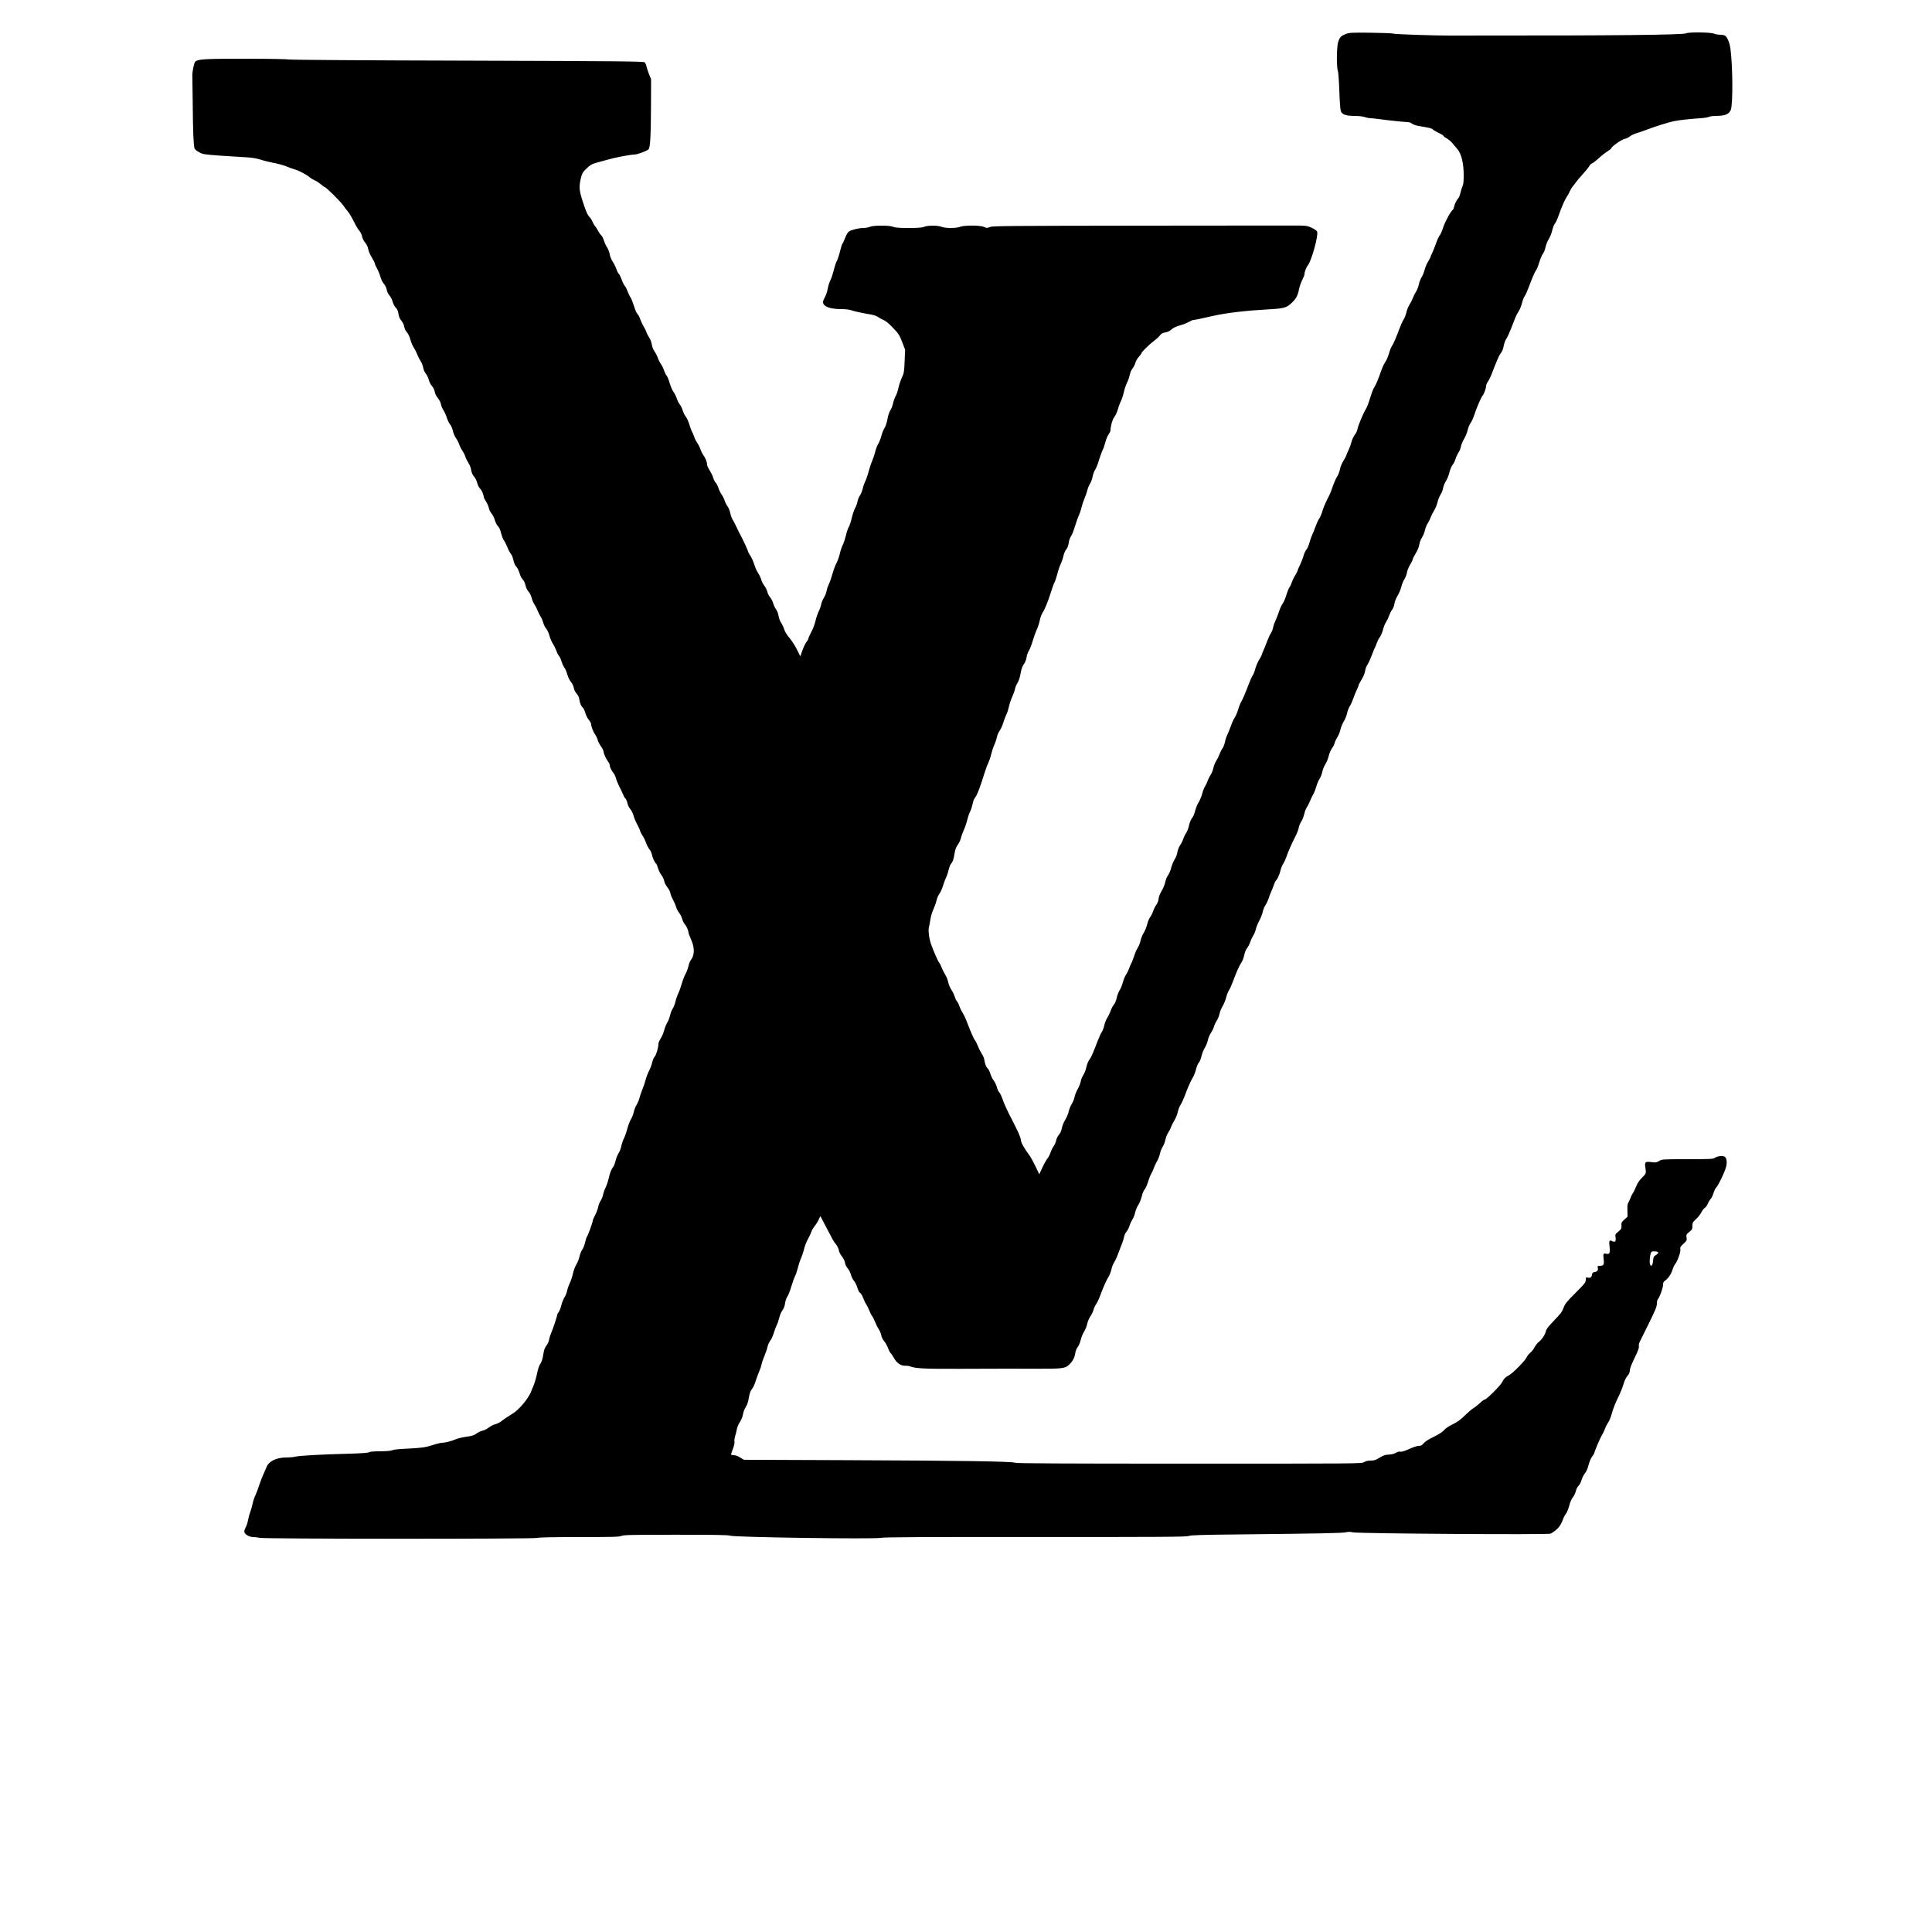 <?xml version="1.0" standalone="no"?>
<!DOCTYPE svg PUBLIC "-//W3C//DTD SVG 20010904//EN"
 "http://www.w3.org/TR/2001/REC-SVG-20010904/DTD/svg10.dtd">
<svg version="1.0" xmlns="http://www.w3.org/2000/svg"
 width="2500pt" height="2500pt" viewBox="0 0 2500 2500"
 preserveAspectRatio="xMidYMid meet">

<g transform="translate(0,2500) scale(0.1,-0.1)"
fill="#000000" stroke="none">
<path d="M17414 24559 c-62 -23 -77 -39 -98 -102 -20 -59 -23 -329 -4 -374 6
-16 14 -124 19 -258 4 -130 12 -244 19 -262 16 -45 68 -63 179 -63 53 0 105
-6 131 -15 23 -8 58 -15 76 -15 19 0 64 -5 101 -10 96 -14 342 -40 379 -40 17
0 43 -9 57 -21 15 -11 54 -25 89 -30 125 -20 167 -30 178 -43 6 -8 40 -28 75
-45 36 -17 65 -35 65 -41 0 -5 17 -18 38 -29 21 -11 54 -38 73 -60 19 -23 49
-59 68 -81 51 -61 81 -182 81 -333 0 -86 -4 -126 -15 -147 -8 -16 -20 -53 -26
-82 -6 -29 -19 -62 -29 -73 -24 -27 -46 -73 -55 -112 -3 -18 -11 -35 -16 -38
-25 -16 -101 -154 -124 -227 -14 -46 -35 -92 -45 -103 -10 -11 -32 -58 -48
-105 -17 -47 -40 -104 -51 -127 -12 -23 -21 -46 -21 -51 0 -4 -14 -30 -30 -56
-17 -27 -38 -76 -46 -110 -9 -33 -27 -77 -40 -96 -13 -20 -28 -60 -34 -90 -6
-30 -22 -72 -36 -93 -14 -22 -32 -57 -40 -80 -8 -23 -28 -62 -44 -87 -16 -25
-34 -70 -41 -100 -6 -30 -21 -71 -34 -90 -13 -19 -37 -71 -53 -115 -43 -117
-82 -207 -102 -235 -10 -14 -27 -58 -38 -98 -12 -41 -33 -89 -47 -107 -14 -19
-38 -71 -54 -117 -34 -101 -70 -185 -95 -222 -9 -15 -31 -73 -48 -129 -16 -56
-40 -118 -52 -137 -31 -47 -102 -216 -110 -261 -4 -21 -15 -48 -25 -60 -26
-35 -48 -79 -56 -119 -4 -19 -20 -62 -36 -96 -16 -34 -29 -65 -29 -70 0 -6
-16 -34 -35 -64 -19 -31 -40 -80 -46 -113 -7 -32 -23 -75 -37 -95 -14 -20 -37
-73 -53 -117 -30 -89 -40 -111 -86 -200 -17 -34 -41 -94 -52 -132 -12 -39 -30
-82 -42 -96 -11 -15 -31 -59 -45 -98 -14 -40 -34 -89 -44 -109 -10 -20 -26
-65 -35 -100 -9 -35 -27 -77 -40 -92 -13 -15 -31 -54 -39 -85 -9 -32 -30 -85
-46 -118 -17 -33 -30 -65 -30 -71 0 -5 -13 -30 -28 -55 -16 -24 -36 -66 -45
-93 -9 -27 -23 -56 -31 -65 -8 -9 -26 -53 -40 -99 -14 -46 -37 -98 -50 -115
-13 -18 -34 -63 -46 -102 -13 -38 -33 -90 -45 -115 -12 -25 -26 -64 -30 -87
-4 -24 -17 -58 -30 -77 -13 -19 -35 -68 -50 -108 -14 -40 -35 -91 -46 -114
-10 -22 -19 -45 -19 -50 0 -6 -16 -37 -36 -70 -20 -32 -42 -86 -51 -119 -8
-33 -23 -72 -34 -87 -11 -15 -32 -63 -48 -105 -40 -109 -87 -217 -106 -246 -8
-14 -24 -55 -35 -92 -11 -38 -31 -85 -45 -104 -13 -20 -35 -68 -48 -107 -14
-38 -33 -87 -44 -109 -12 -22 -26 -66 -32 -97 -7 -31 -21 -68 -32 -82 -11 -13
-26 -44 -35 -67 -8 -24 -27 -64 -43 -89 -16 -25 -34 -69 -40 -98 -6 -29 -22
-69 -36 -90 -13 -20 -31 -56 -39 -80 -9 -24 -24 -55 -34 -70 -10 -15 -27 -57
-36 -94 -10 -38 -31 -87 -46 -110 -15 -24 -35 -72 -44 -108 -9 -35 -23 -71
-30 -80 -23 -26 -43 -73 -54 -127 -6 -28 -23 -68 -37 -88 -14 -21 -29 -54 -35
-74 -6 -20 -23 -55 -39 -78 -16 -24 -31 -62 -35 -89 -3 -26 -19 -68 -35 -93
-16 -25 -37 -75 -46 -111 -9 -36 -28 -79 -41 -97 -13 -17 -29 -55 -35 -85 -6
-29 -23 -73 -37 -98 -35 -58 -50 -98 -51 -131 -1 -14 -13 -44 -27 -65 -15 -21
-34 -59 -42 -84 -8 -25 -26 -60 -39 -78 -14 -18 -32 -61 -39 -95 -8 -34 -28
-82 -44 -107 -16 -25 -34 -70 -41 -100 -6 -30 -22 -71 -35 -91 -13 -19 -36
-71 -50 -115 -15 -43 -30 -84 -35 -89 -4 -6 -17 -36 -29 -67 -11 -31 -29 -67
-40 -81 -10 -13 -28 -56 -39 -94 -10 -39 -30 -88 -44 -109 -14 -22 -31 -65
-37 -97 -7 -33 -22 -70 -36 -87 -14 -16 -32 -50 -41 -77 -9 -26 -29 -68 -44
-92 -16 -24 -33 -69 -40 -100 -6 -31 -21 -69 -32 -85 -11 -16 -35 -68 -53
-115 -48 -128 -85 -214 -99 -231 -22 -27 -37 -62 -51 -121 -7 -31 -24 -73 -38
-93 -13 -20 -27 -55 -31 -79 -4 -23 -22 -69 -41 -102 -18 -33 -36 -79 -40
-103 -4 -23 -20 -63 -36 -88 -16 -25 -33 -69 -39 -97 -6 -29 -26 -77 -45 -107
-19 -30 -38 -79 -44 -109 -6 -34 -20 -65 -38 -86 -16 -18 -32 -50 -35 -71 -4
-22 -18 -55 -31 -73 -14 -19 -33 -57 -42 -85 -9 -28 -27 -62 -39 -76 -12 -14
-42 -65 -65 -115 l-42 -90 -48 101 c-26 55 -62 121 -81 146 -66 88 -109 166
-109 197 0 14 -14 54 -30 90 -29 61 -41 86 -82 166 -62 119 -108 220 -127 276
-12 37 -30 74 -41 84 -10 9 -24 39 -30 66 -7 27 -25 65 -40 85 -16 19 -36 59
-44 88 -9 29 -24 61 -35 70 -21 19 -35 55 -45 117 -4 21 -18 54 -33 75 -14 22
-37 66 -49 98 -13 33 -30 66 -38 75 -15 17 -56 110 -106 242 -15 41 -40 92
-53 113 -14 20 -33 59 -42 86 -9 26 -22 54 -30 60 -8 6 -22 35 -31 63 -9 29
-29 70 -45 92 -15 22 -32 65 -39 95 -6 30 -24 75 -40 100 -16 25 -36 66 -45
90 -9 24 -22 51 -31 61 -15 17 -71 144 -104 235 -27 75 -41 182 -30 224 5 19
14 67 20 107 6 39 24 98 40 130 15 33 33 83 39 112 6 29 23 68 37 86 14 19 35
65 46 102 11 37 29 85 39 105 11 21 26 65 33 99 8 33 21 68 29 77 26 30 36 59
48 133 8 54 20 85 44 120 18 26 36 65 40 86 4 21 20 65 35 99 16 33 36 91 44
127 9 37 24 84 35 105 17 34 28 69 45 143 3 14 16 39 28 54 23 29 64 138 117
310 15 50 37 108 49 131 11 23 28 72 37 110 9 38 27 94 41 124 14 30 29 77 34
103 6 26 21 63 36 82 14 19 35 65 46 102 11 37 30 86 41 108 11 22 26 69 34
105 7 35 26 91 42 125 15 33 31 78 35 100 4 22 19 57 32 78 16 24 31 69 40
120 10 58 22 93 42 122 18 24 32 59 36 90 3 27 17 65 30 85 13 19 35 78 50
129 15 52 38 115 50 140 13 25 31 79 40 119 8 41 25 87 36 102 28 39 73 151
111 273 17 56 37 110 45 122 7 12 23 59 35 105 11 46 31 104 43 129 13 25 29
72 36 104 6 33 22 70 37 87 16 20 27 49 32 85 4 32 17 69 30 86 12 16 35 75
52 131 16 55 39 118 50 139 10 21 26 68 34 104 9 36 27 90 40 119 13 29 29 75
35 102 6 27 22 65 35 85 13 20 28 62 34 93 6 32 20 71 32 87 12 17 34 72 49
123 16 51 38 112 49 134 12 23 27 68 35 101 7 32 25 76 40 97 14 21 26 45 26
53 0 56 25 145 50 175 15 20 35 63 45 98 9 35 27 83 40 108 12 25 29 77 38
117 9 40 27 94 40 120 14 26 30 72 36 102 6 29 22 67 36 83 13 16 30 48 36 71
6 23 26 59 45 79 19 21 34 42 34 47 0 14 101 114 163 160 32 24 67 57 78 72
13 19 32 31 57 35 46 8 70 20 102 50 14 12 57 32 97 43 39 10 91 31 116 45 24
14 52 26 61 26 10 0 48 7 85 15 36 8 116 26 176 39 174 39 429 68 740 85 174
10 208 21 276 88 52 50 73 91 89 173 6 31 24 83 40 115 17 33 30 67 30 75 0
32 22 91 44 117 47 59 137 382 120 435 -3 11 -32 32 -67 49 -53 25 -75 29
-147 30 -47 1 -960 0 -2030 -1 -1737 -2 -1950 -3 -1988 -17 -40 -15 -46 -15
-78 0 -47 23 -258 24 -311 2 -22 -9 -67 -15 -120 -15 -52 0 -97 6 -120 15 -21
9 -67 15 -113 15 -46 0 -92 -6 -113 -15 -27 -11 -77 -15 -200 -15 -124 0 -173
4 -200 15 -25 10 -72 15 -150 15 -79 0 -126 -5 -150 -15 -20 -8 -58 -15 -85
-15 -57 0 -153 -23 -187 -46 -14 -9 -34 -42 -50 -85 -15 -38 -30 -71 -35 -74
-4 -3 -18 -46 -30 -97 -12 -51 -31 -107 -41 -124 -10 -17 -28 -70 -39 -118
-12 -48 -31 -106 -44 -131 -13 -24 -29 -74 -35 -111 -7 -37 -23 -86 -37 -109
-13 -23 -24 -51 -24 -62 0 -59 87 -93 240 -93 58 0 103 -6 140 -19 30 -11 111
-28 179 -40 93 -15 131 -26 155 -44 17 -13 48 -30 69 -38 25 -9 67 -43 120
-99 75 -78 85 -93 121 -185 l38 -100 -6 -150 c-6 -136 -9 -155 -35 -210 -16
-33 -36 -93 -45 -134 -9 -41 -25 -88 -36 -106 -11 -17 -26 -60 -34 -95 -8 -35
-25 -77 -36 -92 -12 -17 -28 -64 -36 -111 -9 -48 -25 -96 -39 -117 -13 -19
-31 -64 -40 -100 -9 -36 -27 -81 -40 -102 -13 -20 -31 -67 -40 -105 -9 -37
-27 -91 -40 -120 -13 -28 -33 -89 -45 -134 -11 -44 -30 -100 -42 -123 -11 -22
-27 -66 -34 -98 -7 -31 -24 -72 -38 -92 -13 -20 -27 -55 -31 -79 -4 -23 -17
-60 -30 -82 -12 -22 -32 -79 -43 -127 -11 -49 -29 -103 -40 -120 -11 -18 -27
-67 -36 -108 -10 -41 -27 -95 -40 -120 -13 -25 -31 -79 -40 -120 -10 -41 -29
-95 -43 -118 -13 -24 -36 -85 -50 -135 -14 -50 -35 -112 -48 -137 -12 -25 -26
-65 -30 -90 -4 -25 -20 -64 -35 -87 -15 -23 -30 -61 -34 -84 -4 -22 -18 -63
-32 -90 -13 -27 -32 -82 -41 -122 -9 -40 -33 -105 -55 -145 -21 -40 -38 -79
-38 -87 0 -7 -11 -26 -24 -42 -13 -15 -36 -63 -52 -107 l-28 -79 -44 89 c-24
48 -68 117 -98 151 -33 39 -59 82 -67 111 -8 26 -26 64 -40 85 -14 20 -28 59
-32 86 -4 28 -17 64 -31 83 -14 18 -31 55 -39 82 -8 28 -26 61 -39 76 -13 14
-30 45 -36 70 -6 25 -24 61 -40 81 -16 20 -34 56 -40 80 -7 24 -25 62 -40 84
-16 22 -38 71 -49 109 -12 38 -35 90 -51 114 -17 25 -30 50 -30 56 0 11 -67
155 -95 206 -14 24 -36 69 -69 140 -9 19 -25 49 -36 66 -11 17 -24 55 -30 84
-6 29 -21 67 -33 84 -13 17 -31 52 -40 78 -8 26 -27 62 -40 80 -13 18 -32 56
-41 84 -9 29 -25 59 -35 68 -10 9 -24 37 -31 61 -7 25 -28 68 -46 97 -19 29
-34 62 -34 74 0 33 -20 86 -47 122 -13 18 -31 54 -40 80 -9 26 -27 62 -40 80
-13 18 -32 54 -40 80 -9 26 -22 56 -29 67 -7 11 -22 53 -34 93 -12 40 -33 86
-47 102 -13 16 -30 51 -39 79 -8 27 -25 63 -38 78 -13 15 -31 52 -40 81 -10
29 -28 65 -41 80 -12 15 -34 66 -49 113 -14 48 -32 92 -40 98 -8 7 -22 36 -32
64 -9 29 -28 67 -41 85 -13 18 -32 54 -40 80 -9 26 -29 64 -44 85 -16 22 -30
58 -34 87 -4 28 -18 67 -32 87 -14 21 -32 56 -40 78 -7 22 -24 56 -37 75 -12
19 -30 58 -40 86 -9 29 -26 60 -37 70 -11 9 -31 56 -45 103 -15 47 -35 98 -45
112 -10 14 -27 51 -39 81 -11 31 -27 61 -35 68 -7 6 -26 42 -40 80 -14 38 -32
74 -40 80 -8 6 -21 33 -30 60 -9 26 -30 69 -47 95 -18 27 -35 69 -39 98 -5 27
-20 66 -34 86 -13 20 -32 60 -40 87 -8 28 -24 59 -36 70 -12 10 -30 37 -41 59
-11 22 -29 49 -39 60 -10 11 -25 38 -34 60 -9 22 -27 49 -40 60 -15 13 -37 58
-60 125 -73 214 -77 246 -49 372 14 59 23 78 59 113 57 57 84 74 147 90 29 8
91 25 138 38 99 29 300 67 349 67 37 0 156 43 182 67 23 20 31 162 33 573 l1
335 -27 66 c-14 36 -29 81 -33 101 -4 20 -14 43 -23 51 -15 13 -303 16 -2287
22 -1329 3 -2287 10 -2310 15 -22 5 -277 10 -566 10 -543 0 -622 -5 -654 -40
-15 -16 -40 -143 -36 -180 0 -8 3 -179 5 -380 3 -332 9 -497 22 -557 2 -13 24
-33 57 -51 50 -29 60 -30 272 -46 121 -8 271 -18 334 -21 80 -4 137 -14 193
-31 43 -14 124 -34 179 -44 55 -11 125 -30 157 -44 31 -14 77 -30 102 -37 50
-12 156 -68 200 -105 15 -14 45 -31 67 -40 21 -9 55 -32 76 -50 20 -19 42 -34
48 -34 16 0 208 -190 242 -240 16 -25 40 -56 53 -70 23 -25 59 -87 105 -180
12 -25 34 -59 49 -77 16 -17 31 -50 35 -72 4 -24 20 -57 40 -81 21 -25 35 -55
39 -82 4 -24 24 -73 46 -108 22 -36 40 -71 40 -79 0 -8 13 -38 29 -66 16 -29
36 -78 44 -109 9 -32 28 -71 45 -90 17 -19 32 -50 36 -74 3 -24 18 -55 35 -75
17 -18 35 -55 42 -81 7 -27 24 -61 40 -77 20 -21 30 -43 35 -80 4 -30 16 -62
29 -77 29 -36 41 -60 49 -102 3 -19 18 -46 32 -61 16 -16 34 -55 45 -95 10
-37 30 -84 44 -104 14 -20 34 -59 44 -86 10 -27 30 -66 44 -87 14 -21 29 -58
33 -83 3 -25 18 -59 34 -79 15 -19 33 -56 39 -82 7 -26 25 -62 42 -80 17 -19
32 -51 35 -74 4 -24 20 -56 40 -81 20 -24 37 -56 40 -80 4 -21 18 -56 32 -76
14 -20 33 -63 43 -94 9 -32 28 -71 42 -88 14 -16 31 -54 37 -84 6 -30 24 -72
39 -93 15 -21 35 -59 44 -85 8 -26 27 -62 40 -80 13 -18 31 -53 39 -78 8 -25
27 -62 41 -83 14 -20 28 -56 32 -80 8 -48 20 -73 47 -103 10 -12 25 -45 33
-73 7 -29 25 -63 38 -75 22 -20 47 -79 47 -110 0 -5 13 -30 29 -55 16 -25 33
-63 37 -85 3 -21 19 -52 34 -70 15 -17 35 -56 43 -86 9 -31 27 -66 41 -79 16
-15 30 -47 41 -92 10 -38 26 -80 37 -94 11 -14 30 -53 44 -87 13 -34 33 -71
43 -82 11 -12 25 -43 31 -70 12 -54 24 -82 50 -111 10 -11 25 -45 34 -75 8
-31 27 -66 40 -79 15 -14 29 -44 36 -75 7 -31 22 -63 39 -81 16 -17 33 -51 40
-80 7 -27 23 -66 36 -85 13 -19 32 -55 41 -80 10 -25 28 -61 40 -80 12 -19 28
-55 34 -80 7 -25 23 -57 36 -71 13 -14 33 -55 43 -92 10 -37 30 -84 44 -105
14 -20 35 -62 47 -94 11 -31 27 -61 35 -68 8 -6 21 -35 29 -64 9 -29 25 -65
37 -81 13 -15 30 -56 40 -92 11 -37 30 -78 47 -97 17 -20 32 -50 36 -74 4 -25
18 -55 37 -77 20 -23 33 -49 36 -77 6 -48 24 -88 47 -107 8 -7 22 -38 31 -69
9 -31 30 -71 46 -90 16 -18 29 -43 29 -55 1 -33 25 -93 53 -135 14 -20 28 -51
32 -69 3 -17 22 -53 41 -80 19 -26 34 -57 34 -68 0 -25 34 -99 60 -132 11 -14
20 -34 20 -45 0 -23 26 -76 50 -103 10 -11 24 -40 30 -65 7 -25 25 -70 40
-100 16 -30 39 -79 51 -107 12 -29 26 -53 29 -53 8 0 25 -41 34 -81 3 -14 19
-42 35 -62 15 -20 34 -58 40 -84 7 -27 27 -75 45 -108 18 -33 36 -72 39 -86 4
-14 18 -43 33 -65 15 -21 35 -63 45 -92 10 -29 30 -67 43 -83 14 -16 28 -46
32 -67 7 -41 38 -107 54 -117 5 -3 17 -30 25 -60 9 -29 29 -70 45 -90 15 -19
31 -54 35 -75 4 -23 21 -57 40 -80 18 -21 36 -56 40 -77 3 -21 19 -60 35 -88
15 -27 33 -69 39 -91 6 -23 24 -58 40 -77 16 -20 33 -56 39 -80 6 -24 23 -55
36 -70 21 -23 46 -82 46 -110 0 -5 15 -43 33 -85 48 -108 46 -202 -3 -265 -11
-13 -25 -49 -31 -78 -6 -30 -24 -76 -39 -104 -15 -27 -37 -85 -49 -128 -12
-43 -32 -99 -45 -125 -13 -26 -29 -72 -35 -102 -7 -30 -22 -71 -35 -90 -13
-19 -29 -60 -35 -90 -7 -30 -23 -71 -36 -91 -13 -21 -31 -66 -40 -100 -9 -35
-30 -84 -46 -108 -16 -25 -29 -56 -29 -70 0 -49 -28 -142 -48 -164 -12 -13
-26 -47 -33 -77 -6 -30 -24 -77 -39 -105 -15 -27 -35 -79 -44 -114 -9 -35 -28
-91 -42 -125 -14 -33 -32 -85 -39 -114 -8 -30 -25 -70 -38 -90 -14 -21 -30
-62 -36 -92 -7 -30 -22 -71 -35 -91 -13 -20 -34 -74 -47 -120 -12 -46 -33
-106 -46 -132 -13 -26 -28 -71 -33 -99 -6 -29 -21 -68 -34 -88 -13 -19 -32
-64 -40 -100 -9 -35 -23 -71 -30 -80 -24 -27 -43 -74 -59 -147 -9 -40 -28 -95
-41 -122 -14 -27 -28 -68 -32 -91 -4 -23 -18 -57 -31 -77 -13 -19 -28 -57 -33
-84 -5 -26 -23 -74 -40 -105 -16 -31 -30 -63 -30 -71 0 -21 -57 -178 -74 -205
-8 -13 -19 -48 -26 -79 -6 -31 -22 -71 -35 -89 -13 -18 -29 -58 -36 -89 -6
-31 -24 -77 -40 -102 -16 -25 -36 -79 -45 -120 -9 -41 -27 -95 -40 -121 -13
-26 -29 -71 -35 -100 -6 -29 -22 -69 -36 -89 -13 -21 -31 -65 -39 -99 -8 -34
-23 -74 -34 -87 -11 -14 -20 -32 -20 -39 0 -18 -54 -180 -78 -234 -11 -25 -23
-64 -27 -87 -4 -23 -19 -58 -35 -77 -21 -27 -31 -55 -40 -116 -8 -55 -21 -93
-38 -118 -16 -24 -31 -70 -43 -129 -10 -50 -31 -123 -48 -161 -17 -39 -31 -74
-31 -78 0 -4 -19 -37 -42 -73 -46 -72 -132 -165 -183 -196 -77 -48 -132 -85
-160 -108 -17 -14 -51 -30 -75 -37 -25 -6 -62 -25 -84 -42 -21 -17 -56 -35
-78 -40 -23 -5 -59 -22 -82 -38 -32 -24 -59 -32 -126 -41 -47 -6 -107 -20
-135 -31 -71 -29 -144 -48 -184 -48 -18 0 -72 -13 -120 -29 -86 -29 -150 -38
-311 -46 -139 -6 -193 -12 -223 -24 -16 -6 -82 -11 -148 -11 -78 0 -128 -4
-142 -12 -15 -9 -103 -15 -282 -20 -334 -8 -630 -25 -675 -38 -19 -5 -72 -10
-117 -10 -124 0 -225 -49 -253 -123 -7 -18 -25 -59 -40 -92 -16 -33 -41 -98
-56 -145 -15 -47 -37 -105 -49 -130 -13 -25 -28 -72 -35 -105 -7 -33 -21 -82
-31 -110 -11 -27 -24 -77 -30 -110 -6 -33 -20 -75 -31 -92 -10 -18 -18 -43
-16 -55 5 -34 63 -68 117 -68 25 0 62 -5 81 -10 51 -15 3555 -16 3593 -1 19 7
195 11 541 11 434 0 519 2 549 15 31 13 133 15 706 15 514 0 676 -3 698 -12
47 -21 1878 -47 1953 -28 33 9 564 12 1996 11 1631 -1 1957 1 1985 13 27 11
160 15 629 20 1064 11 1364 17 1407 28 30 7 55 7 90 -1 68 -16 2530 -33 2558
-17 85 47 129 97 160 185 8 23 25 56 39 74 13 17 32 64 42 102 10 43 28 85 47
109 16 21 34 58 39 82 5 24 20 54 34 66 13 13 32 48 40 78 9 30 29 69 44 86
17 20 34 58 45 103 10 40 30 88 46 111 16 22 29 42 29 45 0 18 76 197 100 235
15 25 33 63 40 84 7 21 25 57 41 80 15 23 37 77 48 121 11 44 45 131 75 192
31 61 64 144 75 183 13 45 31 84 51 106 21 25 30 45 30 70 0 22 22 79 61 160
45 92 60 132 56 152 -3 16 2 41 13 62 10 19 63 127 119 240 82 166 101 214
101 249 0 25 6 52 14 60 23 27 66 145 66 184 0 29 6 41 30 58 41 31 77 85 94
143 8 26 22 56 31 66 30 34 76 161 69 193 -5 26 0 35 40 72 44 40 46 45 40 81
-5 37 -3 41 35 72 37 30 41 37 41 78 0 41 4 49 46 87 25 23 57 63 70 89 13 26
33 52 45 58 11 6 29 31 39 55 10 24 28 53 38 63 11 11 27 45 36 75 9 30 23 60
32 68 28 23 122 223 133 282 11 59 2 103 -22 119 -23 15 -92 8 -122 -12 -28
-19 -48 -20 -360 -20 -327 -1 -330 -1 -367 -24 -34 -20 -44 -22 -100 -14 -78
10 -89 1 -77 -69 12 -76 12 -78 -45 -135 -37 -38 -60 -73 -75 -113 -12 -32
-31 -71 -42 -86 -11 -15 -26 -47 -34 -70 -9 -23 -21 -49 -27 -56 -7 -9 -11
-45 -9 -96 l2 -81 -41 -37 c-37 -34 -41 -42 -38 -79 2 -38 -2 -45 -40 -77 -41
-34 -43 -37 -36 -79 7 -50 -8 -64 -46 -44 -35 19 -42 1 -32 -74 10 -77 -1
-101 -43 -90 -37 9 -42 0 -34 -68 9 -73 1 -88 -47 -88 -31 0 -33 -2 -28 -28 6
-32 -8 -48 -46 -54 -18 -2 -26 -10 -28 -28 -6 -38 -20 -50 -53 -43 -28 5 -29
4 -29 -30 0 -31 -13 -48 -133 -168 -118 -118 -136 -141 -155 -194 -18 -50 -39
-77 -121 -162 -79 -82 -101 -111 -109 -146 -12 -45 -52 -104 -97 -138 -14 -12
-35 -40 -47 -62 -11 -23 -36 -55 -55 -71 -20 -16 -42 -45 -50 -63 -16 -40
-181 -206 -226 -229 -46 -24 -67 -44 -89 -89 -22 -45 -202 -225 -225 -225 -8
0 -38 -22 -66 -49 -29 -26 -65 -55 -82 -64 -16 -8 -64 -49 -106 -90 -57 -57
-95 -85 -159 -117 -53 -25 -95 -54 -113 -76 -20 -24 -64 -52 -134 -87 -69 -33
-114 -62 -131 -84 -22 -26 -34 -33 -64 -33 -21 0 -72 -17 -124 -41 -60 -27
-96 -38 -112 -34 -15 4 -37 -2 -59 -15 -22 -13 -56 -21 -93 -23 -47 -2 -70
-10 -118 -40 -50 -31 -69 -37 -114 -37 -35 0 -64 -7 -86 -20 -32 -20 -51 -20
-2262 -20 -1680 0 -2236 3 -2257 12 -41 17 -686 27 -2198 33 l-1309 5 -49 30
c-29 18 -62 30 -83 30 -19 0 -34 4 -34 9 0 5 11 39 25 75 15 41 23 76 19 91
-3 13 1 46 9 72 9 26 18 67 22 89 4 23 21 65 40 94 20 31 36 71 40 101 4 27
19 67 35 91 19 30 32 67 40 121 10 58 20 87 41 113 15 20 35 61 44 92 9 31 29
86 44 122 16 36 32 83 36 105 4 22 20 70 36 106 16 37 34 90 40 118 6 28 22
65 36 81 14 17 34 61 45 98 11 37 29 84 39 104 11 21 25 64 33 97 8 33 26 75
41 95 17 23 29 54 34 91 4 31 17 68 28 84 12 15 35 73 51 128 17 55 39 118 50
140 12 22 28 71 37 109 9 38 27 93 41 123 13 30 31 83 39 119 8 35 30 92 49
126 19 33 39 77 45 96 6 20 26 53 43 75 18 21 42 59 53 84 l21 44 69 -132 c39
-72 79 -149 90 -170 11 -21 32 -52 47 -69 14 -17 29 -50 33 -72 4 -23 21 -57
40 -79 19 -24 35 -56 39 -80 3 -23 18 -55 35 -74 17 -18 35 -55 42 -82 7 -26
24 -62 39 -79 15 -17 35 -57 44 -88 10 -34 24 -62 35 -68 11 -5 29 -35 41 -67
11 -31 29 -68 40 -83 10 -14 28 -50 39 -79 11 -29 27 -61 36 -71 8 -9 26 -43
39 -76 12 -32 34 -76 48 -96 14 -20 28 -55 32 -77 3 -24 19 -55 36 -74 16 -18
38 -59 50 -89 11 -31 27 -61 35 -68 8 -6 27 -35 44 -65 36 -64 89 -100 144
-98 21 1 50 -3 65 -9 69 -27 190 -33 650 -31 575 2 620 2 970 1 350 -1 385 3
435 51 48 45 73 92 82 154 4 28 18 61 31 76 13 16 30 56 38 90 8 34 28 83 44
109 17 26 35 72 41 102 6 30 25 73 40 95 16 22 34 60 41 85 6 24 22 57 34 74
13 17 35 63 49 101 46 124 85 212 111 251 14 22 30 64 37 94 6 30 21 71 34 90
13 19 37 71 53 115 16 44 39 103 50 130 12 28 24 67 27 87 3 21 17 51 31 68
15 17 32 52 40 77 8 26 25 63 38 83 13 19 29 60 35 90 7 30 25 74 41 98 16 24
35 72 44 108 8 37 24 76 36 89 12 13 32 57 45 99 13 42 32 91 43 109 11 17 25
49 32 71 7 21 25 59 40 85 16 25 33 71 40 101 6 30 22 71 35 90 14 20 29 60
35 90 6 30 21 70 35 90 13 19 31 53 38 75 8 22 28 62 45 89 17 27 36 74 42
105 7 31 22 72 35 91 13 19 37 71 54 115 45 121 74 185 105 239 16 26 36 76
43 110 8 33 24 71 35 83 11 12 27 50 35 85 8 35 27 83 43 108 16 25 34 70 40
100 7 30 24 73 40 95 15 22 33 58 39 80 6 22 22 57 36 77 14 20 30 61 36 90 6
29 24 73 40 98 15 25 36 75 45 110 9 36 25 77 36 93 11 15 32 62 48 105 50
134 86 216 113 255 15 22 32 66 38 99 7 35 22 72 36 88 13 16 32 53 43 84 10
30 28 67 39 83 11 15 25 50 31 77 6 27 26 77 44 110 19 34 39 84 45 113 6 28
21 68 35 88 14 19 32 59 42 88 9 29 27 75 39 102 12 28 28 67 34 87 7 21 17
40 22 44 16 10 48 80 59 131 6 26 21 64 34 83 12 19 33 64 45 100 26 73 66
163 116 261 19 36 37 84 41 108 4 23 18 59 32 79 14 20 31 64 39 97 7 33 22
72 33 87 11 15 29 50 40 79 12 29 32 70 45 93 13 23 30 67 39 99 8 33 26 75
40 96 14 20 30 61 36 91 6 29 23 74 40 99 16 26 36 74 44 108 7 34 26 77 41
97 14 19 31 52 36 73 6 21 22 54 35 74 14 21 32 64 39 97 8 33 28 82 44 107
17 26 35 73 42 103 6 31 22 72 35 92 13 19 34 67 47 105 14 39 34 89 46 112
11 23 21 47 21 53 0 6 17 40 39 76 23 37 42 84 46 111 3 27 17 64 31 83 13 20
38 74 55 120 17 47 34 89 38 95 5 5 15 31 24 57 9 26 27 63 41 81 14 18 33 62
42 98 8 35 27 80 40 99 13 20 31 58 40 85 10 28 27 62 39 76 12 15 25 49 29
75 4 29 21 72 41 105 19 31 41 83 48 115 8 33 25 76 39 96 14 21 29 59 33 85
4 27 22 73 41 103 19 31 34 62 34 70 0 8 18 44 40 80 25 41 42 83 46 113 4 26
19 67 34 90 15 23 33 66 39 95 6 29 22 69 36 90 13 20 31 55 38 77 8 22 28 62
45 89 17 27 36 74 43 105 6 31 24 75 39 99 15 23 31 62 34 86 4 24 20 65 37
91 16 26 37 76 45 113 9 36 26 78 39 94 14 16 31 50 39 76 7 26 25 64 39 85
14 20 28 56 32 80 4 23 22 67 41 98 18 31 39 81 45 110 6 30 23 72 38 94 16
22 37 69 48 105 28 86 89 229 107 249 19 21 46 95 46 126 0 12 12 39 26 60 14
21 39 73 54 114 48 127 90 225 104 241 23 26 36 58 46 112 6 29 20 66 31 82
12 16 39 74 61 130 22 56 47 121 57 146 10 25 29 62 43 82 14 20 33 67 42 103
9 37 25 79 36 93 11 15 33 63 49 107 44 119 81 206 102 235 10 14 27 59 39
100 12 40 32 88 45 105 13 16 28 55 34 86 7 31 25 78 42 104 16 26 37 77 45
113 9 37 24 76 35 88 10 11 32 58 48 105 38 110 81 207 107 244 12 17 29 48
38 70 10 22 27 51 40 65 12 14 29 36 38 50 9 14 48 60 86 102 39 43 78 91 87
107 8 16 24 33 36 36 11 4 51 34 87 67 37 34 88 74 115 90 26 17 47 34 47 38
0 20 125 109 168 120 25 6 59 22 74 35 16 14 55 32 86 41 31 9 95 31 142 49
101 39 266 90 334 105 64 14 214 31 341 39 55 3 110 12 122 19 12 7 56 12 103
12 100 0 154 23 176 76 29 70 27 557 -4 794 -10 77 -43 154 -71 169 -11 6 -40
11 -64 11 -25 0 -60 6 -78 14 -46 19 -330 22 -362 4 -35 -20 -974 -30 -2637
-28 -159 0 -334 0 -387 -1 -214 -1 -749 17 -762 25 -8 5 -138 10 -290 12 -254
3 -280 1 -327 -17z m4043 -15766 c3 -7 -10 -21 -29 -33 -30 -18 -33 -25 -38
-77 -5 -58 -22 -78 -38 -46 -13 27 1 152 18 164 20 13 82 7 87 -8z"/>
</g>
</svg>
